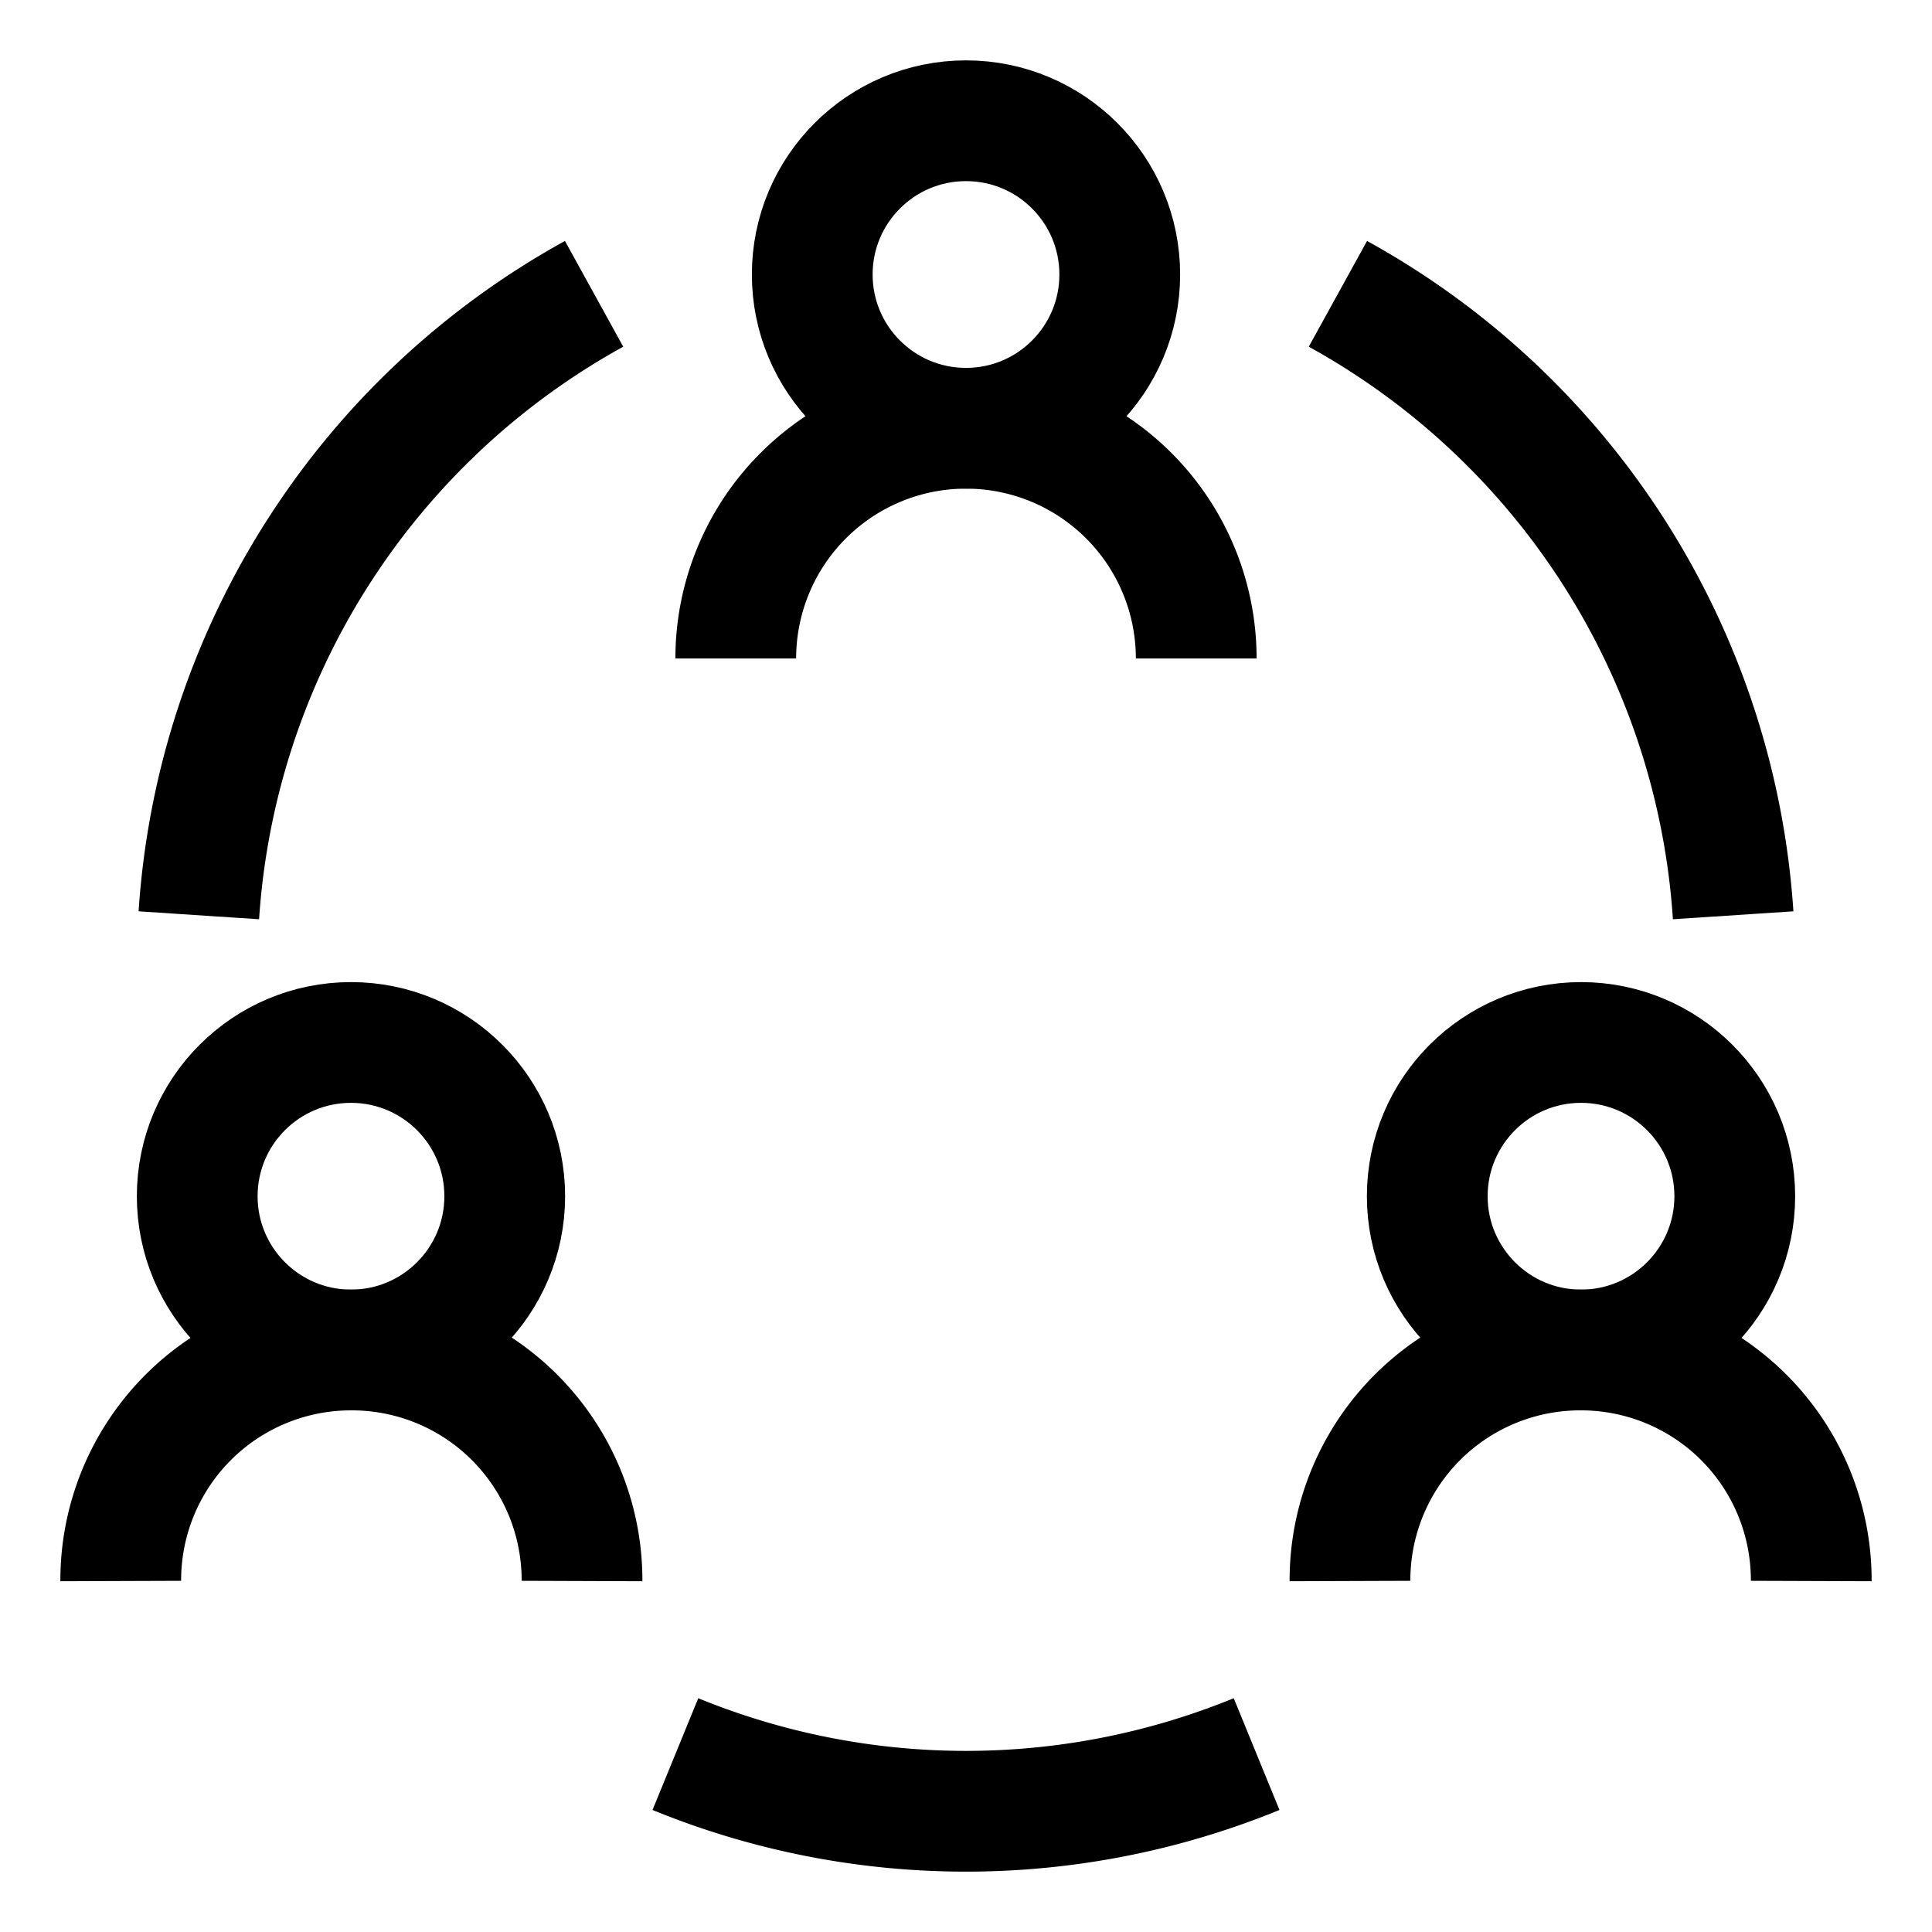 <svg id="Layer_1" data-name="Layer 1" xmlns="http://www.w3.org/2000/svg" viewBox="0 0 24 24" stroke-width="1.5" width="24" height="24" color="#000000"><defs><style>.cls-637b7f18f95e86b59c57a00a-1{fill:none;stroke:currentColor;stroke-miterlimit:10;}</style></defs><circle class="cls-637b7f18f95e86b59c57a00a-1" cx="12" cy="3.41" r="1.91"></circle><path class="cls-637b7f18f95e86b59c57a00a-1" d="M9.14,8.18h0A2.86,2.86,0,0,1,12,5.32h0a2.86,2.86,0,0,1,2.86,2.86h0"></path><circle class="cls-637b7f18f95e86b59c57a00a-1" cx="19.64" cy="14.86" r="1.91"></circle><path class="cls-637b7f18f95e86b59c57a00a-1" d="M16.77,19.64h0a2.86,2.86,0,0,1,2.87-2.87h0a2.86,2.86,0,0,1,2.86,2.87h0"></path><circle class="cls-637b7f18f95e86b59c57a00a-1" cx="4.36" cy="14.86" r="1.91"></circle><path class="cls-637b7f18f95e86b59c57a00a-1" d="M1.5,19.64h0a2.86,2.86,0,0,1,2.86-2.87h0a2.86,2.86,0,0,1,2.87,2.87h0"></path><path class="cls-637b7f18f95e86b59c57a00a-1" d="M2.47,11.37A9.53,9.53,0,0,1,7.38,3.65"></path><path class="cls-637b7f18f95e86b59c57a00a-1" d="M16.62,3.65a9.53,9.53,0,0,1,4.91,7.72"></path><path class="cls-637b7f18f95e86b59c57a00a-1" d="M8.39,21.79a9.53,9.53,0,0,0,7.22,0"></path></svg>